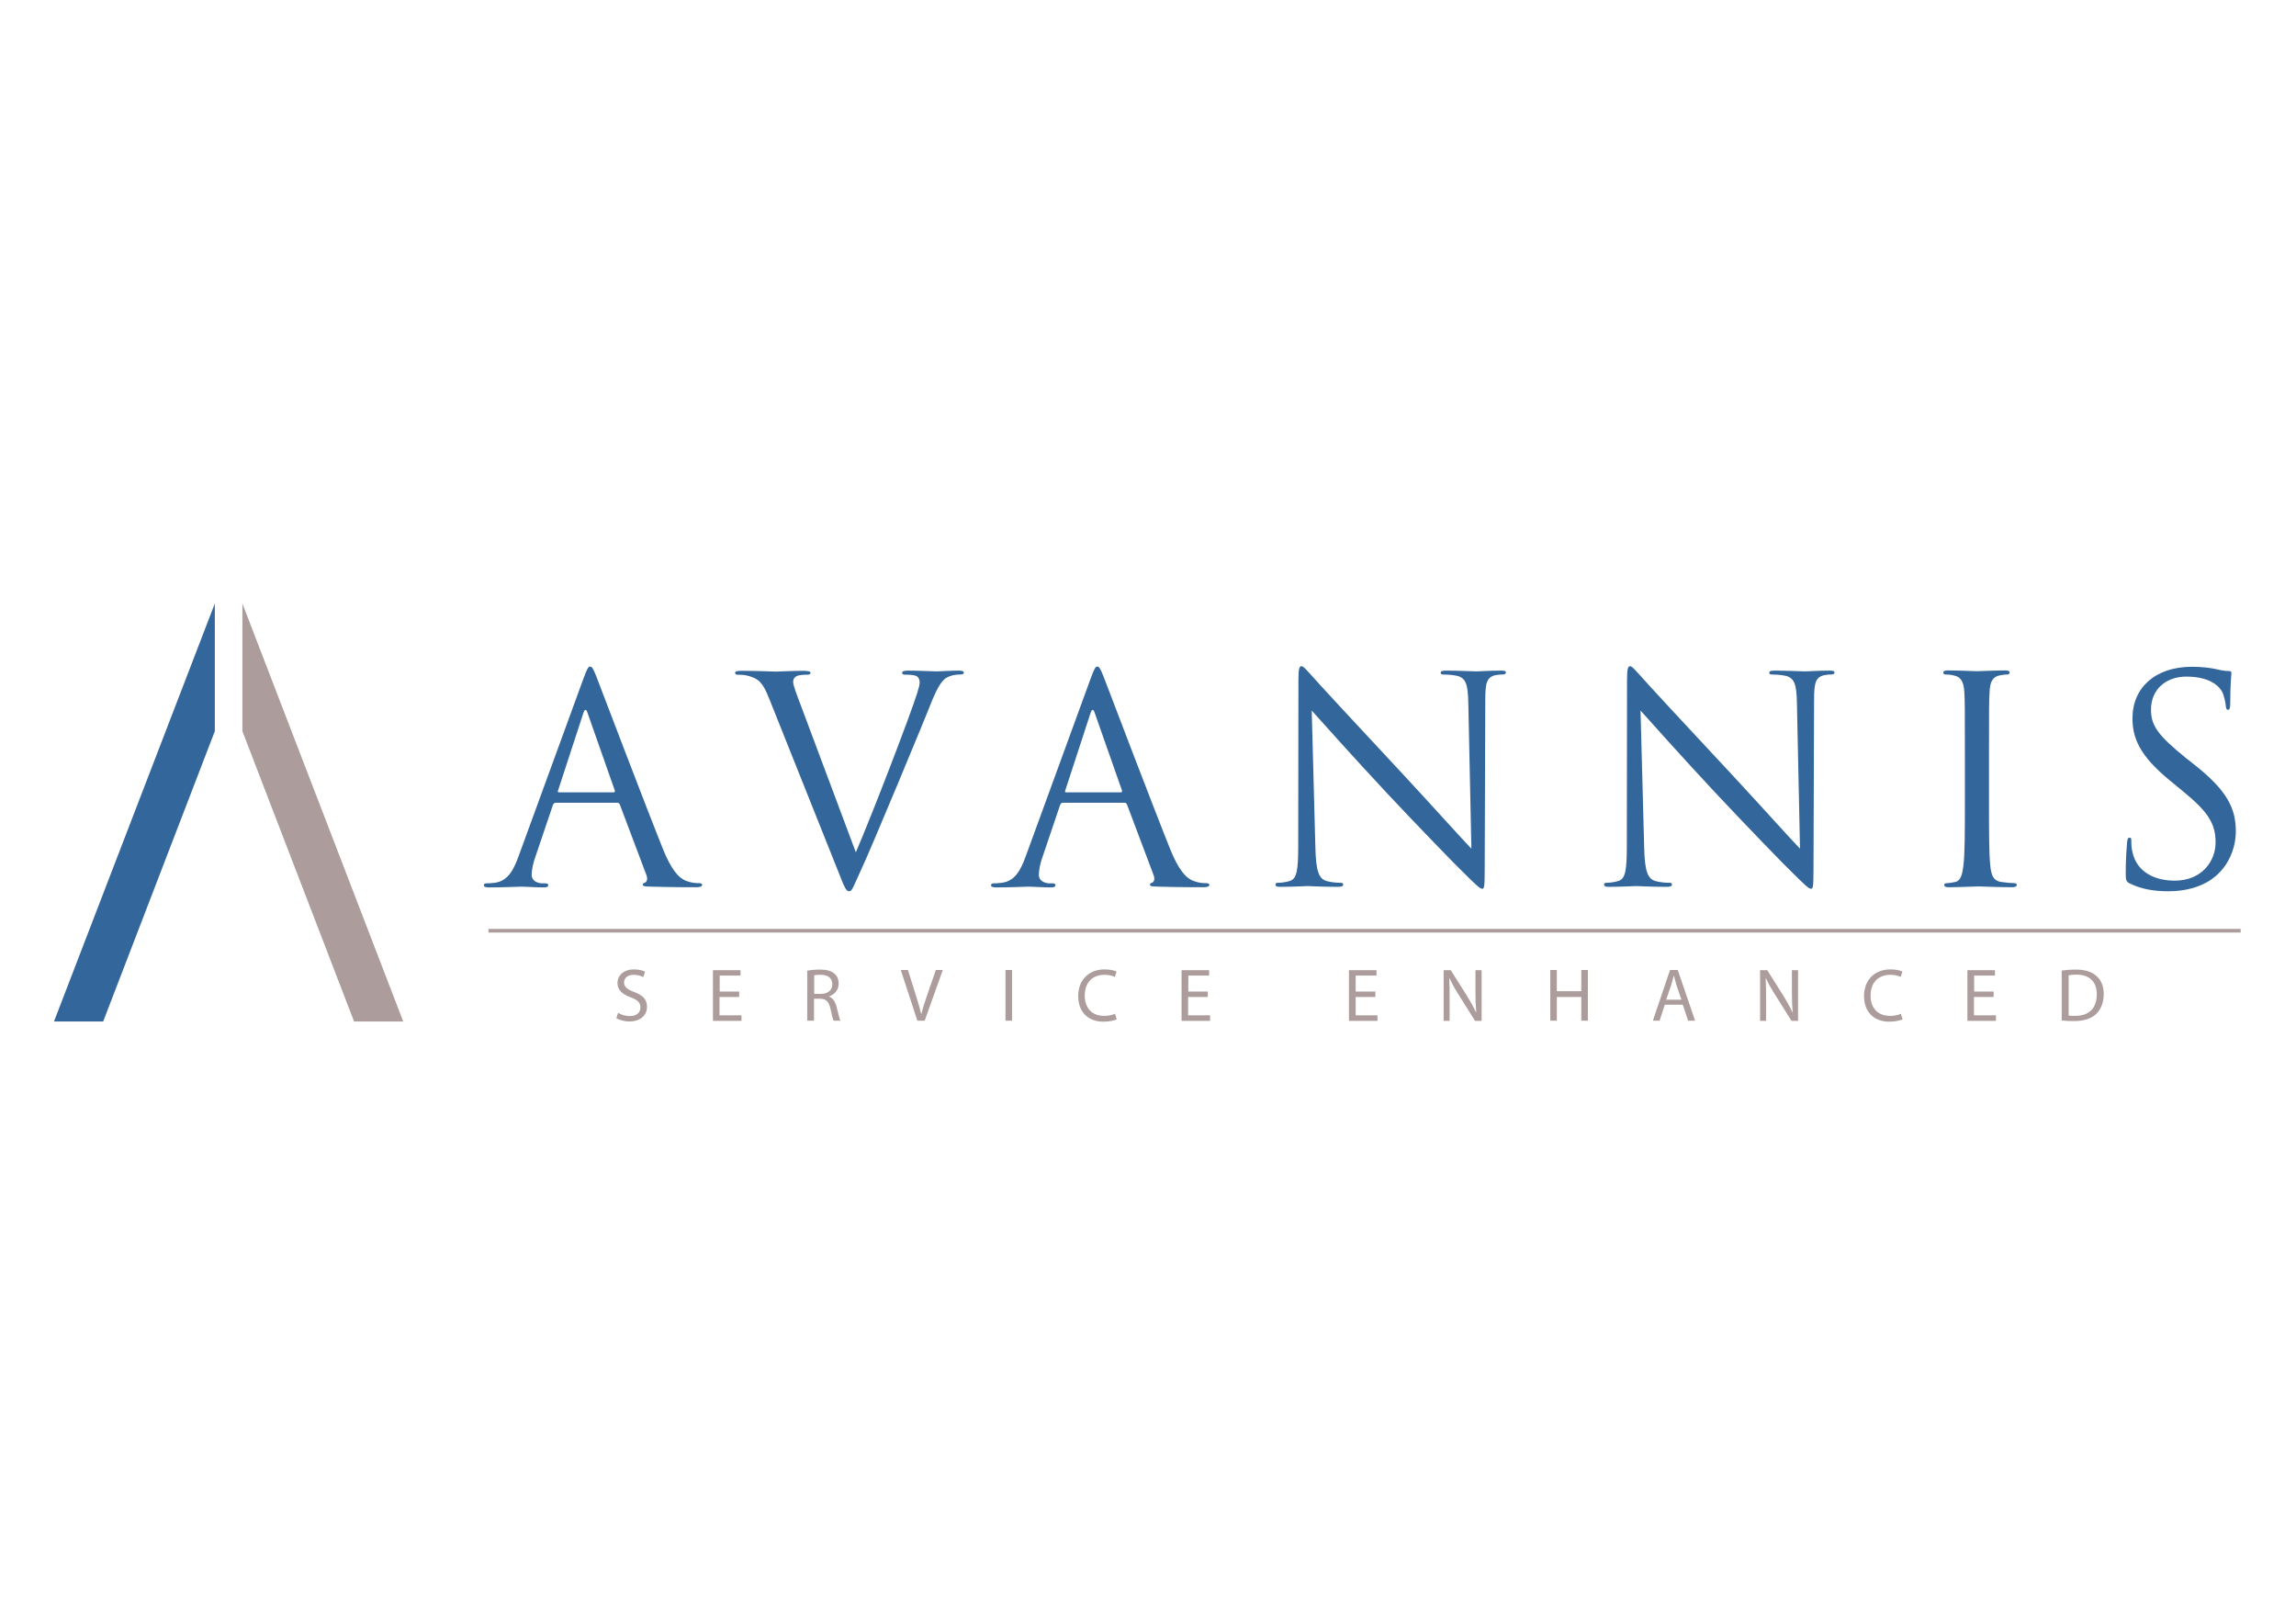 <?xml version="1.0" encoding="utf-8"?>
<!-- Generator: Adobe Illustrator 19.0.1, SVG Export Plug-In . SVG Version: 6.00 Build 0)  -->
<svg version="1.1" id="Layer_1" xmlns="http://www.w3.org/2000/svg" xmlns:xlink="http://www.w3.org/1999/xlink" x="0px" y="0px"
	 viewBox="0 0 1190.6 841.9" style="enable-background:new 0 0 1190.6 841.9;" xml:space="preserve">
<style type="text/css">
	.st0{fill:#33669A;}
	.st1{fill:#AC9D9C;}
</style>
<g>
	<polyline class="st0" points="111.4,312.9 28,529.6 53.5,529.6 111.4,379.1 111.4,312.9 	"/>
	<polyline class="st1" points="125.7,312.9 209.1,529.6 183.6,529.6 125.7,379.1 125.7,312.9 	"/>
	<path class="st1" d="M319.6,527.9c1.4,0.9,4.2,1.7,6.7,1.7c6.2,0,9.2-3.6,9.2-7.6c0-3.9-2.2-6-6.7-7.7c-3.6-1.4-5.2-2.6-5.2-5
		c0-1.8,1.4-3.9,5-3.9c2.4,0,4.1,0.7,5,1.2l0.9-2.8c-1.1-0.6-3.1-1.2-5.8-1.2c-5.1,0-8.5,3-8.5,7.1c0,3.7,2.7,5.9,6.9,7.4
		c3.6,1.3,5,2.8,5,5.2c0,2.7-2,4.5-5.5,4.5c-2.3,0-4.5-0.7-6.1-1.7L319.6,527.9L319.6,527.9z M383.4,514.1h-10.2v-8.3H384v-2.8
		h-14.3v26.3h14.8v-2.9h-11.4v-9.5h10.2V514.1L383.4,514.1z M418.7,529.2h3.4v-11.4h3.2c3.1,0.1,4.5,1.5,5.3,5.1
		c0.7,3.3,1.3,5.5,1.7,6.3h3.5c-0.5-1-1.1-3.6-2-7.2c-0.7-2.7-1.9-4.6-3.9-5.3v-0.1c2.7-0.9,5-3.2,5-6.7c0-2.1-0.8-3.9-2.1-5
		c-1.6-1.5-4-2.2-7.7-2.2c-2.3,0-4.8,0.2-6.5,0.6V529.2L418.7,529.2z M422.1,505.7c0.6-0.2,1.7-0.3,3.4-0.3c3.6,0,6.1,1.5,6.1,4.9
		c0,3-2.3,5-5.9,5h-3.5V505.7L422.1,505.7z M479.5,529.2l9.4-26.3h-3.6l-4.5,13c-1.2,3.4-2.3,6.8-3,9.8h-0.1c-0.7-3-1.7-6.3-2.8-9.8
		l-4.1-13h-3.7l8.6,26.3H479.5L479.5,529.2z M521.4,502.9v26.3h3.4v-26.3H521.4L521.4,502.9z M578.2,525.6c-1.4,0.7-3.5,1.1-5.6,1.1
		c-6.4,0-10.1-4.1-10.1-10.5c0-6.9,4.1-10.8,10.3-10.8c2.2,0,4,0.5,5.3,1.1l0.9-2.8c-0.9-0.4-3-1.1-6.2-1.1
		c-8.2,0-13.7,5.5-13.7,13.8c0,8.6,5.5,13.3,13,13.3c3.2,0,5.7-0.6,7-1.2L578.2,525.6L578.2,525.6z M626.4,514.1h-10.2v-8.3H627
		v-2.8h-14.3v26.3h14.8v-2.9h-11.4v-9.5h10.2V514.1L626.4,514.1z M713.2,514.1H703v-8.3h10.8v-2.8h-14.3v26.3h14.8v-2.9H703v-9.5
		h10.2V514.1L713.2,514.1z M751.7,529.2V518c0-4.4,0-7.5-0.2-10.9l0.1,0c1.3,2.8,3,5.9,4.9,8.8l8.4,13.4h3.4v-26.3h-3.2v11.1
		c0,4.1,0.1,7.3,0.4,10.8l-0.1,0c-1.2-2.7-2.8-5.5-4.7-8.6l-8.4-13.3h-3.7v26.3H751.7L751.7,529.2z M803.9,502.9v26.3h3.4v-12.3H820
		v12.3h3.4v-26.3H820v11h-12.7v-11H803.9L803.9,502.9z M872.6,520.9l2.8,8.3h3.6l-9-26.3H866l-8.9,26.3h3.5l2.7-8.3H872.6
		L872.6,520.9z M864,518.3l2.6-7.6c0.5-1.6,0.9-3.2,1.3-4.8h0.1c0.4,1.5,0.8,3.1,1.3,4.8l2.6,7.6H864L864,518.3z M915.8,529.2V518
		c0-4.4,0-7.5-0.2-10.9l0.1,0c1.3,2.8,3,5.9,4.9,8.8l8.4,13.4h3.4v-26.3h-3.2v11.1c0,4.1,0.1,7.3,0.4,10.8l-0.1,0
		c-1.2-2.7-2.8-5.5-4.7-8.6l-8.4-13.3h-3.7v26.3H915.8L915.8,529.2z M985.7,525.6c-1.4,0.7-3.5,1.1-5.6,1.1
		c-6.4,0-10.1-4.1-10.1-10.5c0-6.9,4.1-10.8,10.3-10.8c2.2,0,4,0.5,5.3,1.1l0.9-2.8c-0.9-0.4-3-1.1-6.2-1.1
		c-8.2,0-13.7,5.5-13.7,13.8c0,8.6,5.5,13.3,13,13.3c3.2,0,5.7-0.6,7-1.2L985.7,525.6L985.7,525.6z M1033.9,514.1h-10.2v-8.3h10.8
		v-2.8h-14.3v26.3h14.8v-2.9h-11.4v-9.5h10.2V514.1L1033.9,514.1z M1069.2,529.1c1.8,0.2,3.8,0.3,6.2,0.3c5.1,0,9.2-1.3,11.7-3.8
		c2.4-2.4,3.8-5.9,3.8-10.2c0-4.3-1.4-7.3-3.8-9.4c-2.3-2.1-5.8-3.3-10.7-3.3c-2.7,0-5.1,0.2-7.3,0.5V529.1L1069.2,529.1z
		 M1072.6,505.7c0.9-0.2,2.2-0.4,4-0.4c7.2,0,10.7,3.9,10.7,10.2c0,7.1-3.9,11.2-11.2,11.2c-1.3,0-2.6,0-3.4-0.2V505.7"/>
	<path class="st0" d="M1156.5,364.6c0-10.1,0.6-15,0.6-15.7c0-0.7-0.3-1-1.5-1c-1.2,0-2.4-0.1-5.2-0.7c-3.7-0.9-8-1.5-13.8-1.5
		c-18.9,0-30.8,10.8-30.8,26.7c0,10.1,3.6,19.3,19.3,32.2l6.7,5.5c12.8,10.5,17.1,16.5,17.1,26.7c0,9.5-7,19.8-21.2,19.8
		c-10,0-19.8-4.2-22-15.2c-0.5-2.1-0.5-4.2-0.5-5.5c0-1.2-0.1-1.6-1-1.6c-0.7,0-1,0.7-1.2,2.4c-0.2,2.4-0.7,8.3-0.7,15.8
		c0,4,0.2,4.6,2.2,5.6c6.1,3,12.9,4,19.9,4c8,0,16.1-1.8,22.4-6.2c10.3-7.3,12.6-18.6,12.6-24.7c0-11.9-4.2-21.1-21.7-34.9l-4.2-3.3
		c-14-11.4-18.1-16.5-18.1-25c0-10.8,8-17.2,18.3-17.2c13.7,0,17.7,6.2,18.6,7.9c0.9,1.6,1.8,5.6,1.9,7.4c0.2,1.2,0.3,1.9,1.2,1.9
		C1156.2,368,1156.5,367,1156.5,364.6"/>
	<path class="st0" d="M1043.4,460c1.6,0,2.4-0.4,2.4-1.2c0-0.4-0.3-0.9-1.2-0.9c-1.3,0-4.6-0.3-6.7-0.6c-4.5-0.6-5.3-3.9-5.8-8.2
		c-0.7-6.2-0.7-18-0.7-32.2v-26.2c0-23.2,0-27.3,0.3-32.1c0.3-5.2,1.5-7.7,5.5-8.5c1.8-0.3,2.7-0.4,3.7-0.4c0.6,0,1.2-0.3,1.2-0.9
		c0-0.9-0.7-1.2-2.4-1.2c-4.5,0-13.8,0.4-14.6,0.4c-0.8,0-10.1-0.4-15-0.4c-1.6,0-2.4,0.3-2.4,1.2c0,0.6,0.6,0.9,1.2,0.9
		c1,0,3,0.1,4.6,0.6c3.3,0.7,4.8,3.3,5.1,8.3c0.3,4.8,0.3,8.9,0.3,32.1v26.2c0,14.3,0,26-0.8,32.2c-0.6,4.3-1.3,7.6-4.3,8.2
		c-1.3,0.3-3.1,0.6-4.4,0.6c-0.9,0-1.2,0.4-1.2,0.9c0,0.9,0.7,1.2,2.4,1.2c4.5,0,13.8-0.4,14.6-0.4
		C1025.9,459.5,1035.3,460,1043.4,460"/>
	<path class="st0" d="M949.7,349.7c1,0,1.6-0.4,1.6-1c0-0.9-1-1-2.7-1c-6.1,0-11,0.4-12.6,0.4c-1.6,0-8.8-0.4-15.5-0.4
		c-1.8,0-3,0.1-3,1c0,0.6,0.1,1,1.2,1c1.2,0,4.6,0.1,7.3,0.7c4.6,1.2,5.6,4.5,5.8,14.1l1.6,75.5c-4.8-4.9-21-23-35.7-38.8
		c-22.9-24.5-45-48.4-47.2-51c-1.5-1.5-4-4.8-5.2-4.8c-1.2,0-1.6,1.6-1.6,7.4l-0.1,85.1c0,13.5-0.7,17.8-4.5,18.9
		c-2.2,0.7-4.9,0.9-6.1,0.9c-0.7,0-1.2,0.3-1.2,0.9c0,1,0.9,1.2,2.4,1.2c6.7,0,12.9-0.4,14.3-0.4c1.3,0,7.3,0.4,15.8,0.4
		c1.8,0,2.7-0.3,2.7-1.2c0-0.6-0.4-0.9-1.2-0.9c-1.3,0-4.6-0.1-7.4-0.9c-4-1.2-5.5-5.1-5.8-17.2l-1.9-71.2
		c4.8,5.3,21.5,24.1,38.8,42.6c15.8,16.9,37.1,38.8,38.8,40.3c7.9,7.9,9.7,9.5,10.8,9.5c1,0,1.3-0.7,1.3-10.5l0.3-87.1
		c0-8.9,0.6-12.2,5.5-13.2C947.9,349.7,948.9,349.7,949.7,349.7"/>
	<path class="st0" d="M779.3,349.7c1,0,1.6-0.4,1.6-1c0-0.9-1-1-2.7-1c-6.1,0-11,0.4-12.6,0.4c-1.6,0-8.8-0.4-15.5-0.4
		c-1.8,0-3,0.1-3,1c0,0.6,0.1,1,1.2,1c1.2,0,4.6,0.1,7.3,0.7c4.6,1.2,5.6,4.5,5.8,14.1l1.6,75.5c-4.8-4.9-21-23-35.7-38.8
		c-22.9-24.5-45-48.4-47.2-51c-1.5-1.5-4-4.8-5.2-4.8c-1.2,0-1.6,1.6-1.6,7.4l-0.1,85.1c0,13.5-0.7,17.8-4.5,18.9
		c-2.2,0.7-4.9,0.9-6.1,0.9c-0.7,0-1.2,0.3-1.2,0.9c0,1,0.9,1.2,2.4,1.2c6.7,0,12.9-0.4,14.3-0.4c1.3,0,7.3,0.4,15.7,0.4
		c1.8,0,2.7-0.3,2.7-1.2c0-0.6-0.4-0.9-1.2-0.9c-1.3,0-4.6-0.1-7.4-0.9c-4-1.2-5.5-5.1-5.8-17.2l-1.9-71.2
		c4.8,5.3,21.5,24.1,38.8,42.6c15.8,16.9,37.1,38.8,38.8,40.3c7.9,7.9,9.7,9.5,10.8,9.5c1,0,1.3-0.7,1.3-10.5l0.3-87.1
		c0-8.9,0.6-12.2,5.5-13.2C777.5,349.7,778.5,349.7,779.3,349.7"/>
	<path class="st0" d="M498,349.7c1.2,0,1.8-0.3,1.8-1c0-0.7-0.9-1-2.5-1c-4.3,0-10.7,0.4-11.6,0.4c-1.8,0-8.6-0.4-14.6-0.4
		c-2.4,0-3.3,0.3-3.3,1.2c0,0.7,0.7,0.9,1.6,0.9c1.6,0,3.9,0,5.6,0.6c1.5,0.7,1.9,2.2,1.9,3.4c0,1.3-0.6,3.4-1.3,5.6
		c-3.3,10.7-23.2,62.6-31.8,82.5l-28.5-76.1c-2.2-5.8-4-10.4-4-12.3c0-1,0.3-2.2,1.9-3c1.3-0.6,4-0.7,5.6-0.7c1,0,1.5-0.3,1.5-1
		c0-0.7-1.3-1-4-1c-5.6,0-12.3,0.4-13.8,0.4c-1.8,0-10.3-0.4-17.4-0.4c-2.4,0-3.9,0.1-3.9,1c0,0.6,0.3,1,1.2,1c0.9,0,3.4,0,5.6,0.6
		c5.2,1.5,7.4,3.1,10.7,11.4l36.4,91.1c2.8,7.1,3.6,9.2,5.3,9.2c1.5,0,2.1-2.4,6.2-11.3c3.4-7.3,10.1-23.3,19.2-45
		c7.6-18.3,15-36.1,16.6-40.3c4-10.1,6.2-12.6,8.2-14C493.7,349.7,497,349.7,498,349.7"/>
	<path class="st0" d="M269,443.7c-2.7,7.4-5.6,13.1-12.5,14c-1.2,0.2-3.3,0.3-4.3,0.3c-0.7,0-1.3,0.3-1.3,0.9c0,0.9,0.9,1.2,2.8,1.2
		c7,0,15.2-0.4,16.8-0.4c1.6,0,8,0.4,11.6,0.4c1.3,0,2.2-0.3,2.2-1.2c0-0.6-0.4-0.9-1.5-0.9h-1.5c-2.5,0-5.6-1.3-5.6-4.3
		c0-2.7,0.7-6.2,2.1-10l8.9-26.3c0.3-0.7,0.7-1.2,1.5-1.2h31.9c0.7,0,1,0.3,1.3,0.9l13.8,36.6c0.9,2.4,0,3.7-0.9,4
		c-0.6,0.2-1,0.4-1,1c0,0.9,1.6,0.9,4.5,1c10.3,0.3,21.1,0.3,23.3,0.3c1.6,0,3-0.3,3-1.2c0-0.7-0.6-0.9-1.5-0.9
		c-1.5,0-3.7-0.1-5.9-0.9c-3.1-0.9-7.4-3.3-12.8-16.5c-9.1-22.6-32.4-83.9-34.6-89.6c-1.8-4.6-2.4-5.3-3.3-5.3
		c-0.9,0-1.5,0.9-3.3,5.8L269,443.7L269,443.7z M289.8,410.8c-0.4,0-0.7-0.3-0.4-1l13.1-40.1c0.7-2.2,1.5-2.2,2.2,0l14.1,40.1
		c0.1,0.6,0.1,1-0.6,1H289.8"/>
	<path class="st0" d="M532,443.7c-2.7,7.4-5.6,13.1-12.5,14c-1.2,0.2-3.3,0.3-4.3,0.3c-0.7,0-1.3,0.3-1.3,0.9c0,0.9,0.9,1.2,2.8,1.2
		c7,0,15.2-0.4,16.8-0.4c1.6,0,8,0.4,11.6,0.4c1.3,0,2.2-0.3,2.2-1.2c0-0.6-0.4-0.9-1.5-0.9h-1.5c-2.5,0-5.6-1.3-5.6-4.3
		c0-2.7,0.7-6.2,2.1-10l8.9-26.3c0.3-0.7,0.7-1.2,1.5-1.2h31.9c0.7,0,1,0.3,1.3,0.9l13.8,36.6c0.9,2.4,0,3.7-0.9,4
		c-0.6,0.2-1,0.4-1,1c0,0.9,1.6,0.9,4.5,1c10.3,0.3,21.1,0.3,23.3,0.3c1.6,0,3-0.3,3-1.2c0-0.7-0.6-0.9-1.5-0.9
		c-1.5,0-3.7-0.1-5.9-0.9c-3.1-0.9-7.4-3.3-12.8-16.5c-9.1-22.6-32.4-83.9-34.6-89.6c-1.8-4.6-2.4-5.3-3.3-5.3
		c-0.9,0-1.5,0.9-3.3,5.8L532,443.7L532,443.7z M552.8,410.8c-0.4,0-0.7-0.3-0.4-1l13.1-40.1c0.7-2.2,1.5-2.2,2.2,0l14.1,40.1
		c0.1,0.6,0.1,1-0.6,1H552.8"/>
	<polyline class="st1" points="253.3,481.6 253.3,483.5 1161.9,483.5 1161.9,481.6 253.3,481.6 	"/>
</g>
</svg>
